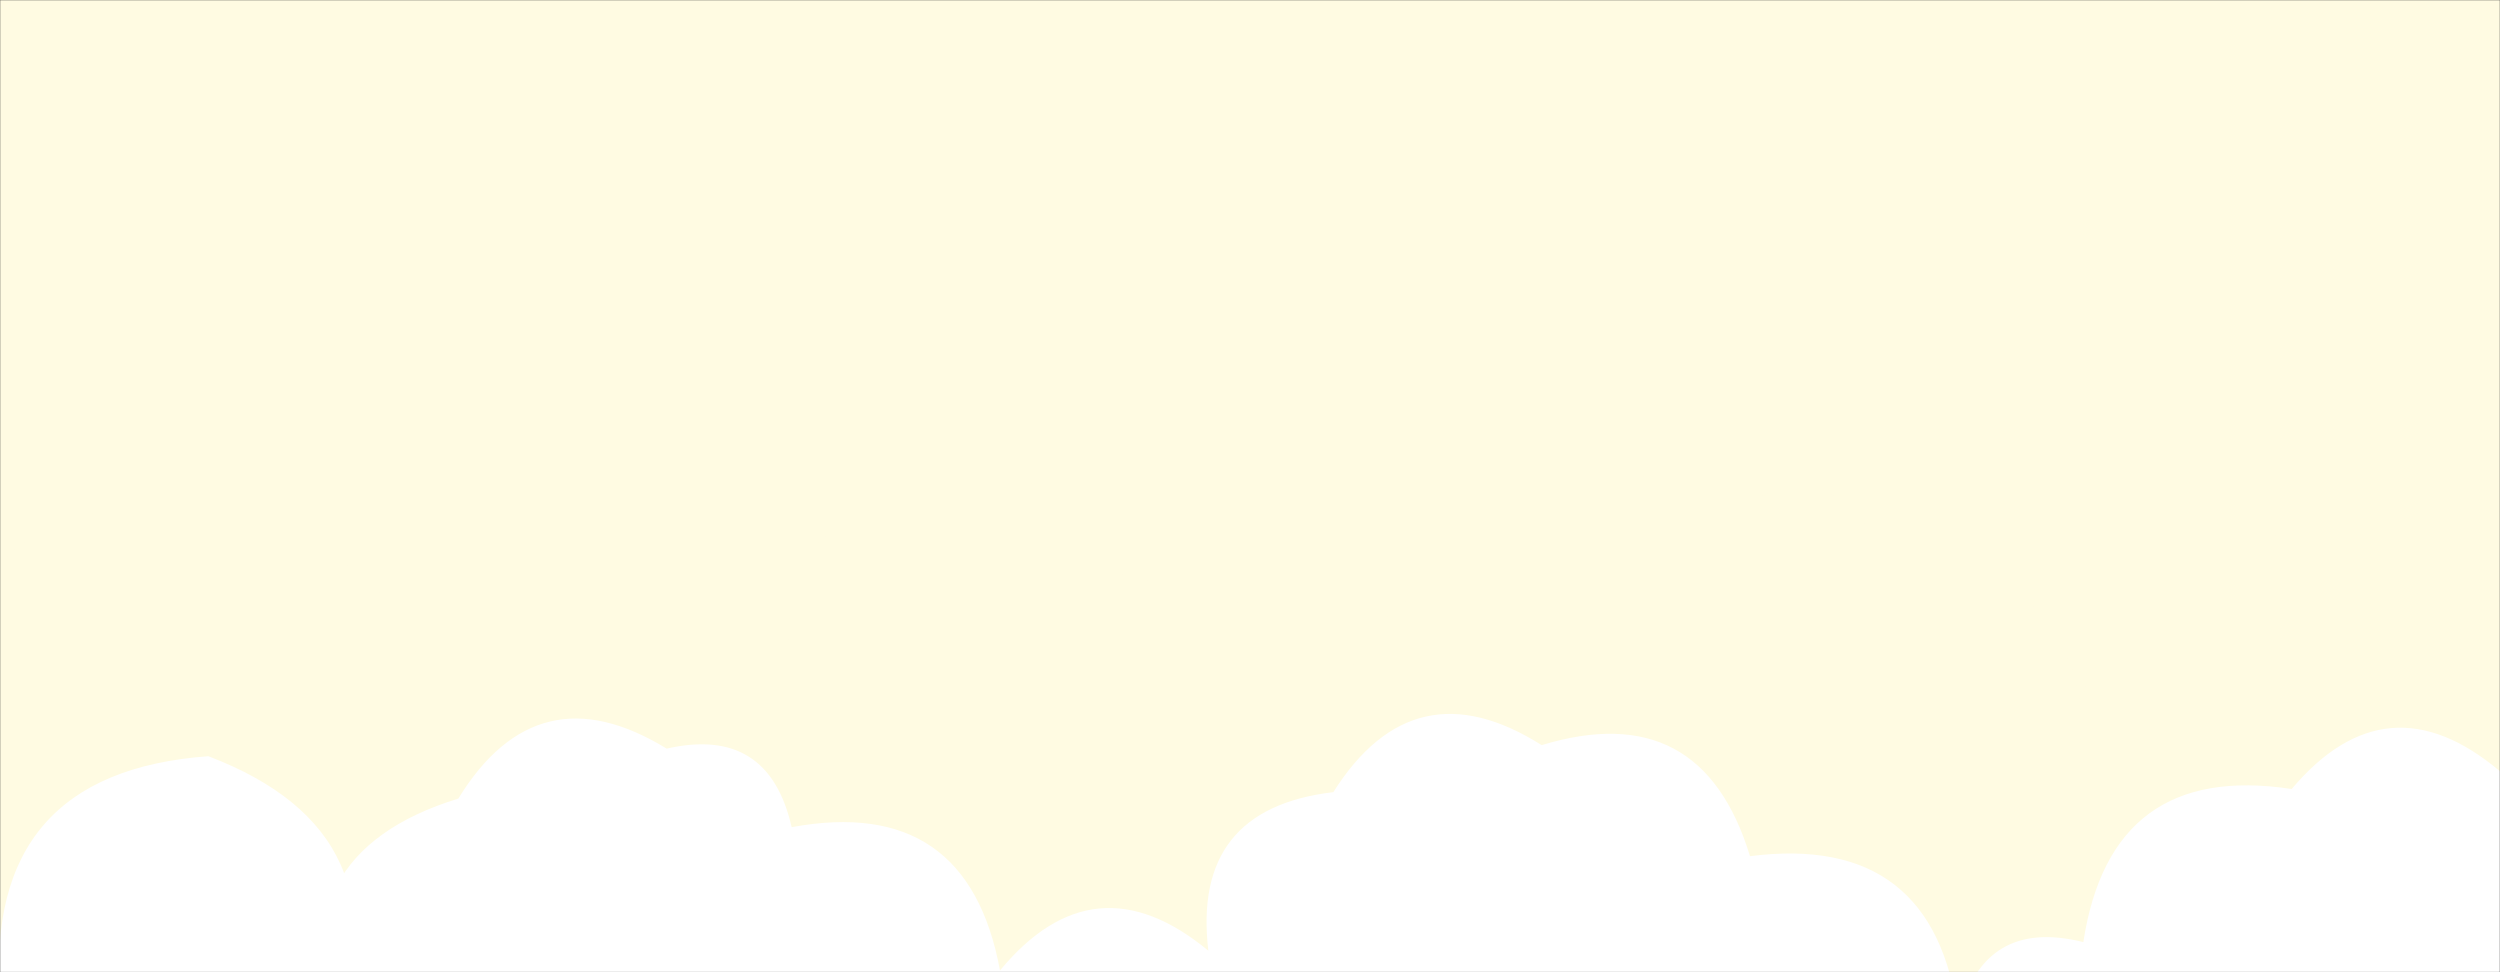 <svg xmlns="http://www.w3.org/2000/svg" version="1.1" xmlns:xlink="http://www.w3.org/1999/xlink" xmlns:svgjs="http://svgjs.com/svgjs" width="1440" height="560" preserveAspectRatio="none" viewBox="0 0 1440 560"><rect x="0" y="0" width="1440" height="560" fill="#333333" stroke="none"/><g mask="url(&quot;#SvgjsMask1014&quot;)" fill="none"><rect width="1440" height="560" x="0" y="0" fill="rgba(255, 251, 226, 1)"></rect><path d="M1464 560L0 560 L0 324.31Q60.9 265.21, 120 326.11Q205.69 291.8, 240 377.49Q305.95 371.44, 312 437.39Q355.38 408.76, 384 452.14Q386.25 382.39, 456 384.65Q443 299.65, 528 286.66Q611.45 250.12, 648 333.57Q769.86 335.43, 768 457.29Q760.61 329.9, 888 322.51Q931.23 245.74, 1008 288.97Q1055.53 264.5, 1080 312.02Q1212.62 324.63, 1200 457.25Q1179.52 364.76, 1272 344.28Q1292.75 293.03, 1344 313.79Q1426.5 276.3, 1464 358.8z" fill="rgba(255, 251, 226, 1)"></path><path d="M1512 560L0 560 L0 574.47Q-9.45 445.02, 120 435.58Q236.17 479.75, 192 595.92Q160.03 491.95, 264 459.98Q309.62 385.6, 384 431.21Q442.62 417.83, 456 476.45Q557.27 457.72, 576 558.98Q630.31 493.29, 696 547.6Q686.33 465.94, 768 456.27Q814.47 382.74, 888 429.2Q979.98 401.18, 1008 493.16Q1114.4 479.56, 1128 585.96Q1142.34 528.3, 1200 542.64Q1215.91 438.56, 1320 454.47Q1374.9 389.37, 1440 444.27Q1464.07 396.33, 1512 420.4z" fill="rgba(255, 255, 255, 1)"></path></g><defs><mask id="SvgjsMask1014"><rect width="1440" height="560" fill="#ffffff"></rect></mask></defs></svg>